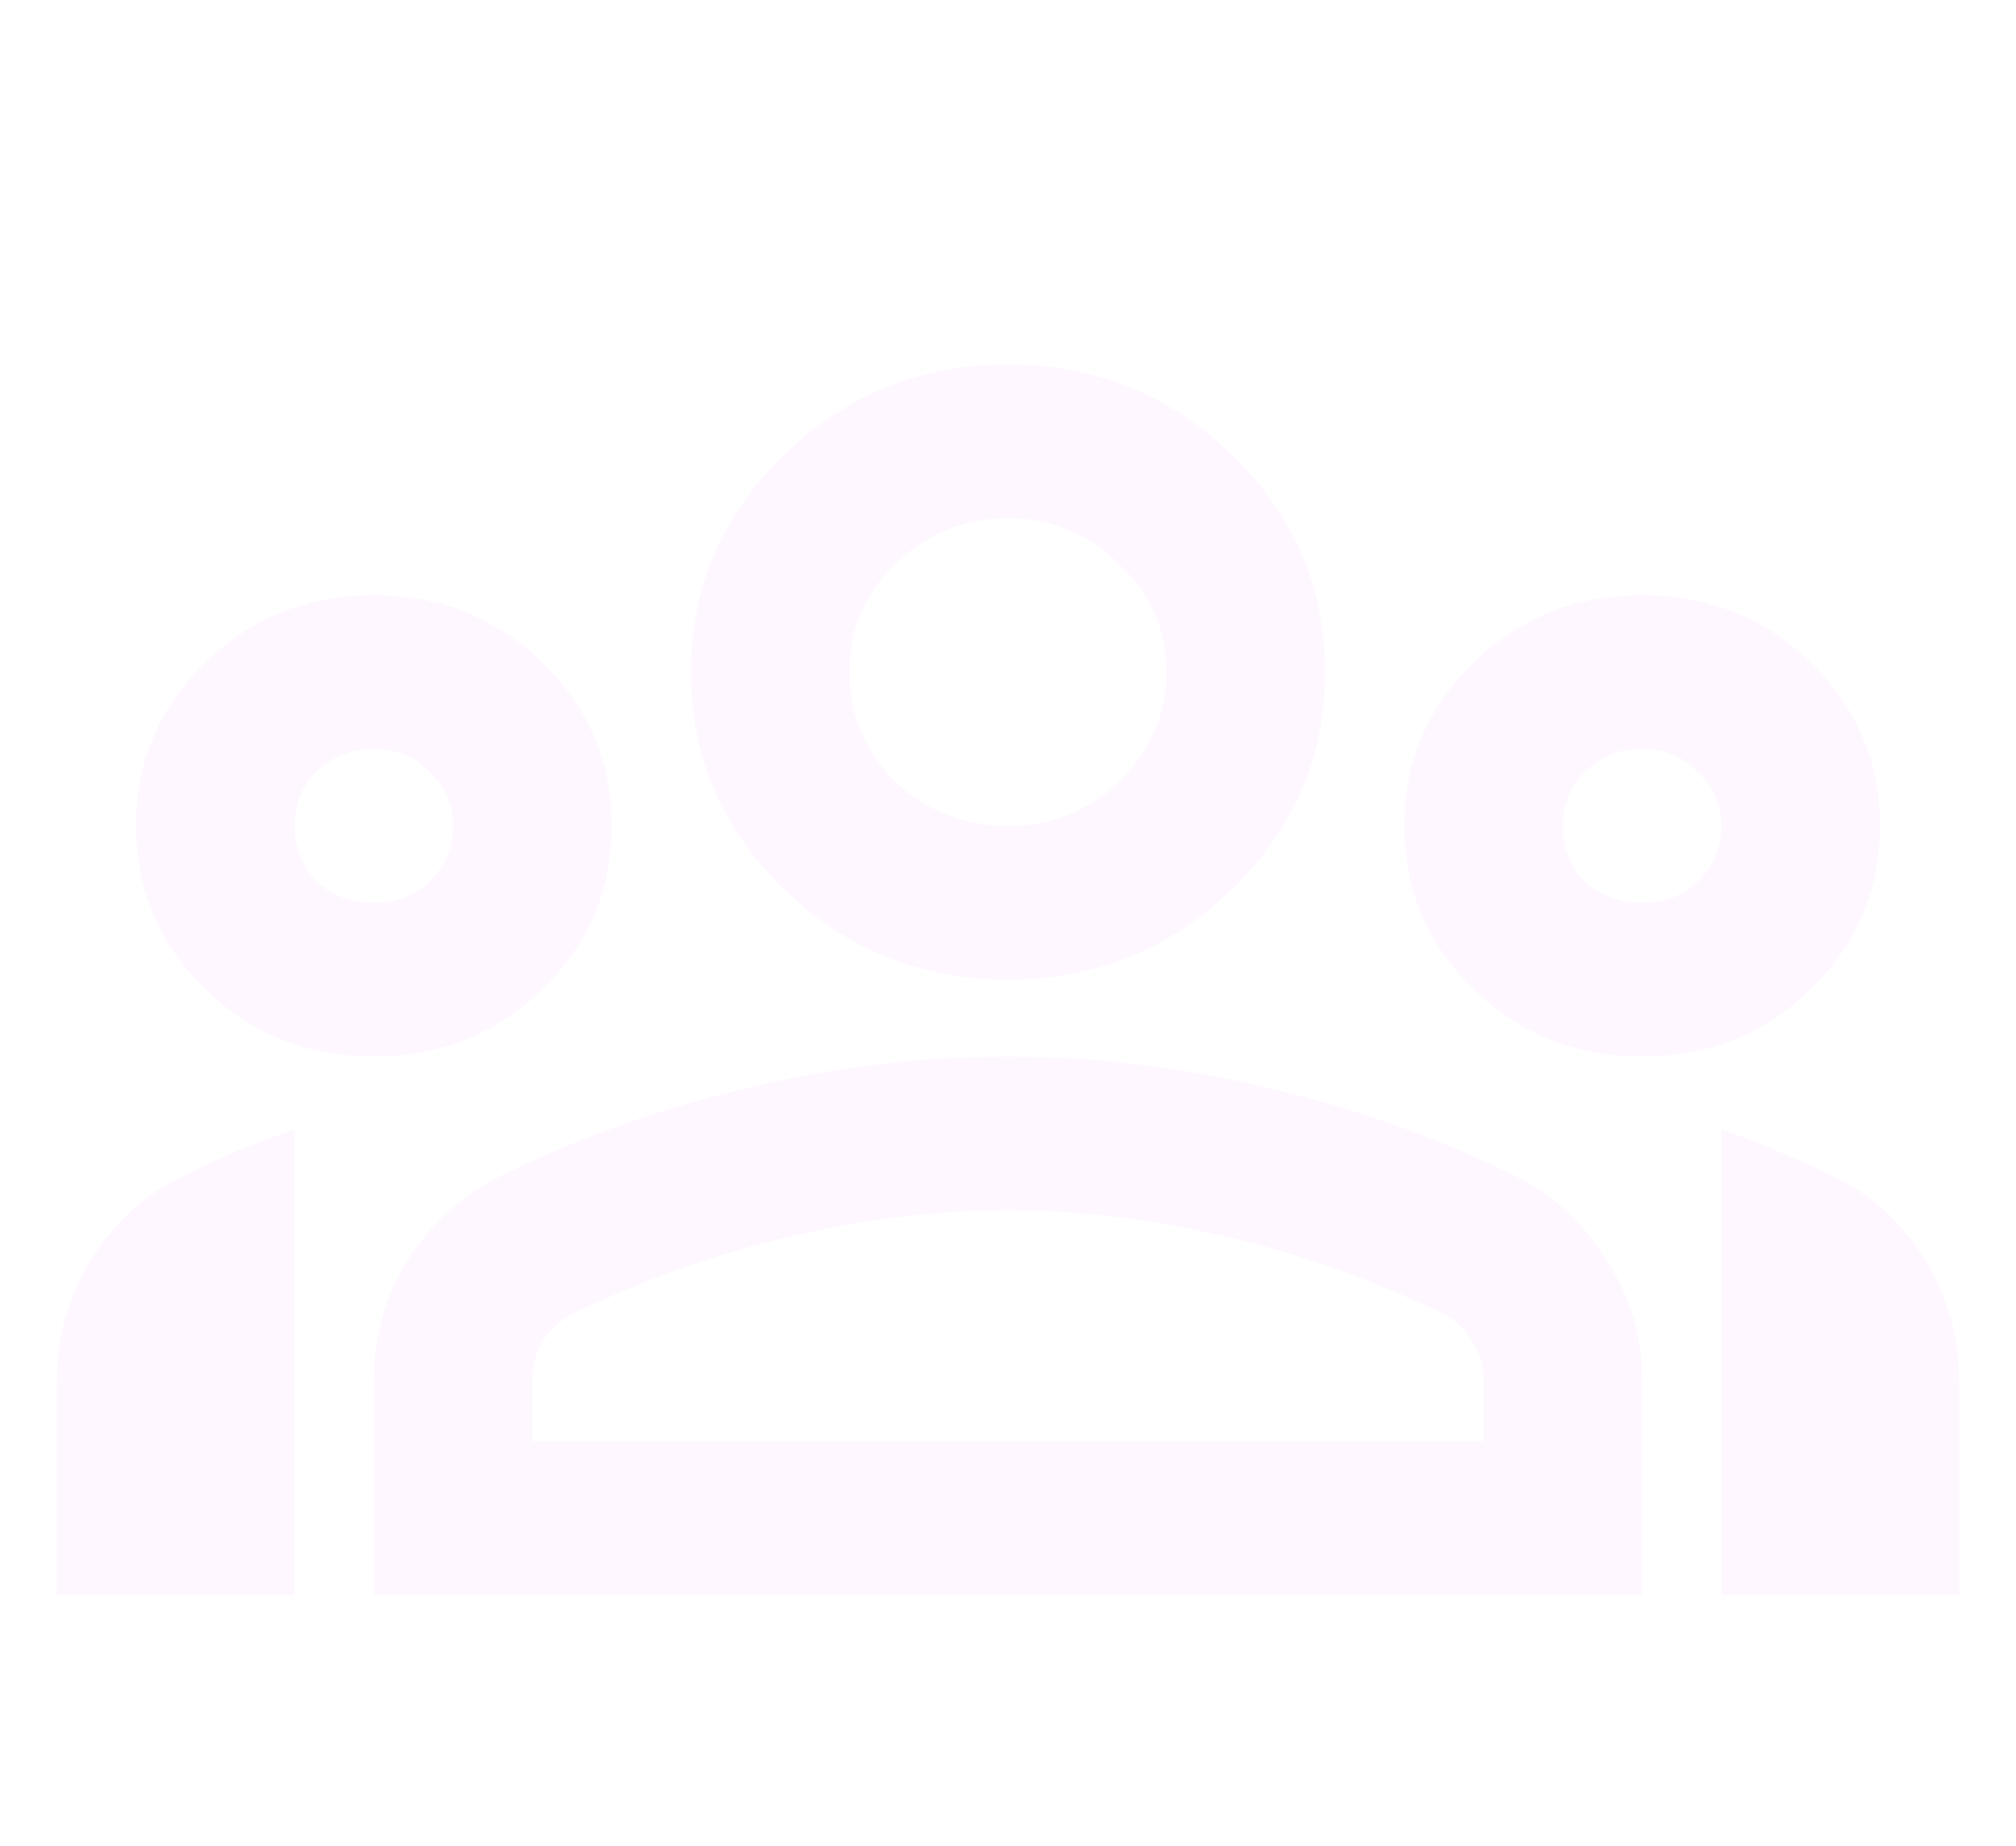 <svg width="142" height="130" viewBox="0 0 142 130" fill="none" xmlns="http://www.w3.org/2000/svg">
<g filter="url(#filter0_d_23_275)">
<path d="M4 108.333V93.302C4 90.233 4.791 87.389 6.373 84.771C7.955 82.153 10.142 80.166 12.933 78.812C14.236 78.18 15.492 77.594 16.702 77.052C18.005 76.51 19.354 76.014 20.75 75.562V108.333H4ZM26.333 70.416C21.681 70.416 17.726 68.837 14.469 65.677C11.212 62.517 9.583 58.68 9.583 54.166C9.583 49.653 11.212 45.816 14.469 42.656C17.726 39.496 21.681 37.916 26.333 37.916C30.986 37.916 34.941 39.496 38.198 42.656C41.455 45.816 43.083 49.653 43.083 54.166C43.083 58.68 41.455 62.517 38.198 65.677C34.941 68.837 30.986 70.416 26.333 70.416ZM26.333 59.583C27.915 59.583 29.218 59.087 30.242 58.094C31.358 57.01 31.917 55.701 31.917 54.166C31.917 52.632 31.358 51.368 30.242 50.375C29.218 49.291 27.915 48.75 26.333 48.75C24.751 48.75 23.402 49.291 22.285 50.375C21.262 51.368 20.75 52.632 20.75 54.166C20.75 55.701 21.262 57.01 22.285 58.094C23.402 59.087 24.751 59.583 26.333 59.583ZM26.333 108.333V93.166C26.333 90.097 27.124 87.298 28.706 84.771C30.381 82.153 32.568 80.166 35.267 78.812C41.036 76.014 46.899 73.937 52.854 72.583C58.81 71.139 64.858 70.416 71 70.416C77.142 70.416 83.19 71.139 89.146 72.583C95.101 73.937 100.964 76.014 106.733 78.812C109.432 80.166 111.572 82.153 113.154 84.771C114.829 87.298 115.667 90.097 115.667 93.166V108.333H26.333ZM37.5 97.5H104.5V93.166C104.5 92.173 104.221 91.271 103.663 90.458C103.197 89.646 102.546 89.014 101.708 88.562C96.683 86.125 91.612 84.319 86.494 83.146C81.376 81.882 76.211 81.25 71 81.25C65.789 81.25 60.624 81.882 55.506 83.146C50.388 84.319 45.317 86.125 40.292 88.562C39.454 89.014 38.756 89.646 38.198 90.458C37.733 91.271 37.5 92.173 37.5 93.166V97.5ZM71 65C64.858 65 59.601 62.878 55.227 58.635C50.853 54.392 48.667 49.291 48.667 43.333C48.667 37.375 50.853 32.274 55.227 28.031C59.601 23.788 64.858 21.666 71 21.666C77.142 21.666 82.399 23.788 86.773 28.031C91.147 32.274 93.333 37.375 93.333 43.333C93.333 49.291 91.147 54.392 86.773 58.635C82.399 62.878 77.142 65 71 65ZM71 54.166C74.071 54.166 76.676 53.128 78.817 51.052C81.05 48.885 82.167 46.312 82.167 43.333C82.167 40.354 81.05 37.826 78.817 35.75C76.676 33.583 74.071 32.5 71 32.5C67.929 32.5 65.277 33.583 63.044 35.75C60.904 37.826 59.833 40.354 59.833 43.333C59.833 46.312 60.904 48.885 63.044 51.052C65.277 53.128 67.929 54.166 71 54.166ZM115.667 70.416C111.014 70.416 107.059 68.837 103.802 65.677C100.545 62.517 98.917 58.68 98.917 54.166C98.917 49.653 100.545 45.816 103.802 42.656C107.059 39.496 111.014 37.916 115.667 37.916C120.319 37.916 124.274 39.496 127.531 42.656C130.788 45.816 132.417 49.653 132.417 54.166C132.417 58.68 130.788 62.517 127.531 65.677C124.274 68.837 120.319 70.416 115.667 70.416ZM115.667 59.583C117.249 59.583 118.551 59.087 119.575 58.094C120.692 57.01 121.25 55.701 121.25 54.166C121.25 52.632 120.692 51.368 119.575 50.375C118.551 49.291 117.249 48.75 115.667 48.75C114.085 48.75 112.735 49.291 111.619 50.375C110.595 51.368 110.083 52.632 110.083 54.166C110.083 55.701 110.595 57.01 111.619 58.094C112.735 59.087 114.085 59.583 115.667 59.583ZM121.25 108.333V75.562C122.646 76.014 123.949 76.51 125.158 77.052C126.461 77.594 127.764 78.18 129.067 78.812C131.858 80.166 134.045 82.153 135.627 84.771C137.209 87.389 138 90.233 138 93.302V108.333H121.25Z" fill="#FEF7FF"/>
</g>
<defs>
<filter id="filter0_d_23_275" x="0" y="0" width="142" height="138" filterUnits="userSpaceOnUse" color-interpolation-filters="sRGB">
<feFlood flood-opacity="0" result="BackgroundImageFix"/>
<feColorMatrix in="SourceAlpha" type="matrix" values="0 0 0 0 0 0 0 0 0 0 0 0 0 0 0 0 0 0 127 0" result="hardAlpha"/>
<feOffset dy="4"/>
<feGaussianBlur stdDeviation="2"/>
<feComposite in2="hardAlpha" operator="out"/>
<feColorMatrix type="matrix" values="0 0 0 0 0 0 0 0 0 0 0 0 0 0 0 0 0 0 0.25 0"/>
<feBlend mode="normal" in2="BackgroundImageFix" result="effect1_dropShadow_23_275"/>
<feBlend mode="normal" in="SourceGraphic" in2="effect1_dropShadow_23_275" result="shape"/>
</filter>
</defs>
</svg>
